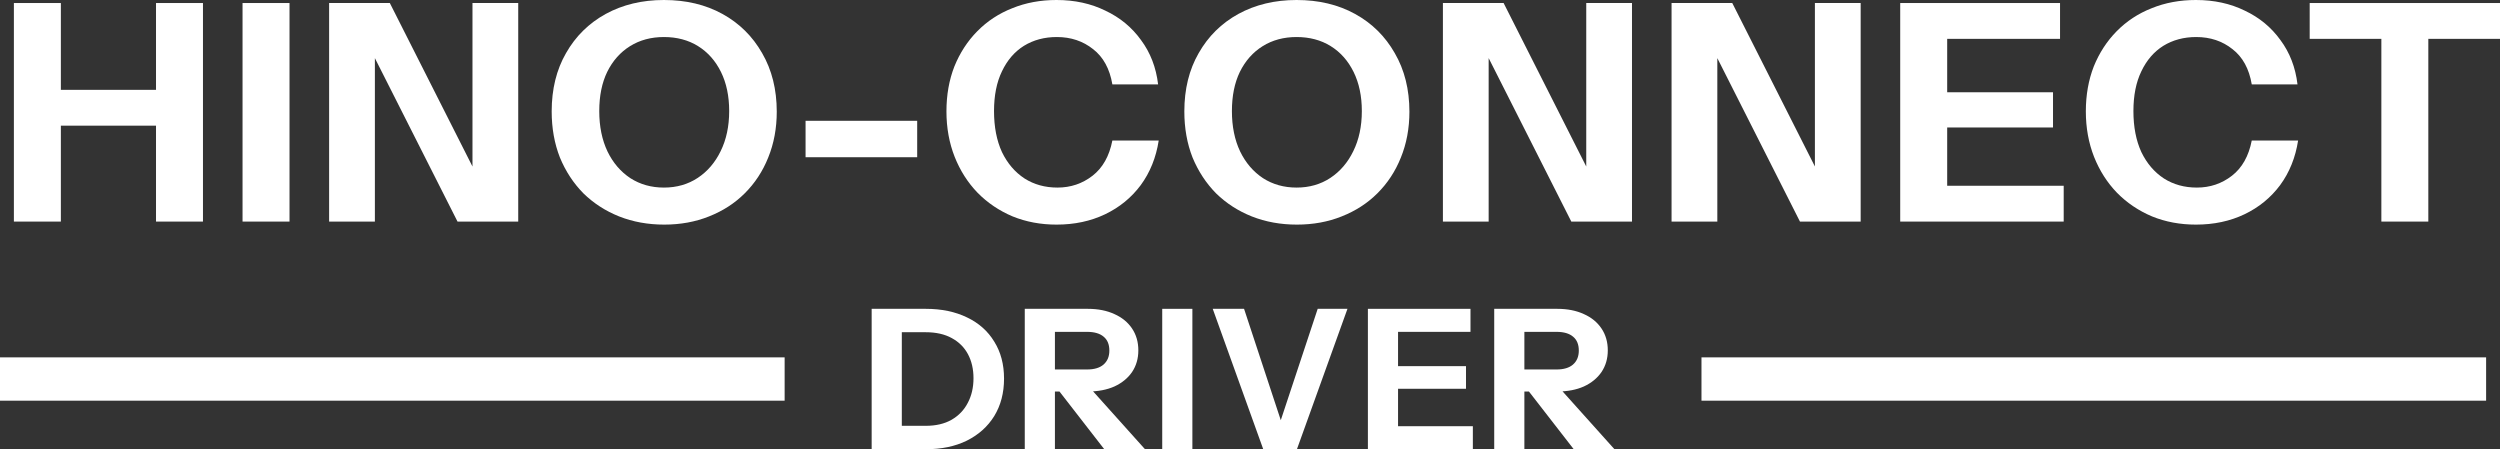 <svg width="128" height="23" viewBox="0 0 128 23" fill="none" xmlns="http://www.w3.org/2000/svg">
<rect x="0" y="0" width="128" height="23" fill="#333333" stroke="none"/>
<path d="M0.711 11.345V0.155H3.116V11.345H0.711ZM7.988 11.345V0.155H10.392V11.345H7.988ZM1.835 4.6H9.081V6.434H1.835V4.6Z" fill="white"/>
<path d="M12.418 11.345V0.155H14.823V11.345H12.418Z" fill="white"/>
<path d="M16.851 11.345V0.155H19.959L24.956 10.039L24.191 10.226V0.155H26.533V11.345H23.425L18.428 1.461L19.194 1.274V11.345H16.851Z" fill="white"/>
<path d="M34.008 11.5C33.175 11.5 32.405 11.36 31.697 11.08C31 10.801 30.391 10.407 29.87 9.899C29.36 9.381 28.959 8.77 28.668 8.066C28.387 7.351 28.246 6.563 28.246 5.703C28.246 4.564 28.491 3.569 28.98 2.72C29.469 1.86 30.146 1.191 31.01 0.715C31.884 0.238 32.879 0 33.992 0C35.127 0 36.127 0.238 36.991 0.715C37.855 1.191 38.531 1.86 39.021 2.72C39.52 3.579 39.77 4.579 39.77 5.719C39.77 6.568 39.624 7.351 39.333 8.066C39.052 8.77 38.651 9.381 38.13 9.899C37.62 10.407 37.011 10.801 36.304 11.08C35.606 11.36 34.841 11.5 34.008 11.5ZM33.992 9.604C34.648 9.604 35.226 9.438 35.726 9.107C36.225 8.775 36.616 8.319 36.897 7.739C37.188 7.149 37.334 6.465 37.334 5.688C37.334 4.921 37.194 4.253 36.913 3.683C36.632 3.113 36.241 2.673 35.741 2.362C35.242 2.051 34.659 1.896 33.992 1.896C33.337 1.896 32.759 2.051 32.259 2.362C31.76 2.673 31.369 3.113 31.088 3.683C30.817 4.243 30.682 4.911 30.682 5.688C30.682 6.475 30.823 7.164 31.104 7.755C31.385 8.335 31.775 8.791 32.275 9.122C32.775 9.443 33.347 9.604 33.992 9.604Z" fill="white"/>
<path d="M41.245 8.05V6.185H46.96V8.05H41.245Z" fill="white"/>
<path d="M54.095 11.5C53.283 11.5 52.534 11.36 51.846 11.08C51.159 10.79 50.561 10.386 50.051 9.868C49.551 9.35 49.161 8.739 48.88 8.034C48.599 7.32 48.458 6.543 48.458 5.703C48.458 4.864 48.593 4.098 48.864 3.403C49.145 2.709 49.535 2.108 50.035 1.601C50.545 1.083 51.144 0.689 51.831 0.42C52.518 0.14 53.273 0 54.095 0C55.022 0 55.854 0.181 56.593 0.544C57.343 0.896 57.952 1.399 58.42 2.051C58.899 2.694 59.191 3.45 59.295 4.32H56.953C56.817 3.523 56.489 2.922 55.969 2.518C55.448 2.103 54.829 1.896 54.111 1.896C53.476 1.896 52.913 2.046 52.424 2.347C51.945 2.647 51.571 3.082 51.3 3.652C51.029 4.211 50.894 4.89 50.894 5.688C50.894 6.496 51.029 7.195 51.3 7.786C51.581 8.366 51.966 8.817 52.456 9.138C52.945 9.449 53.507 9.604 54.142 9.604C54.819 9.604 55.417 9.402 55.938 8.998C56.458 8.594 56.797 7.993 56.953 7.195H59.326C59.191 8.066 58.884 8.827 58.405 9.48C57.926 10.122 57.317 10.619 56.578 10.972C55.839 11.324 55.011 11.5 54.095 11.5Z" fill="white"/>
<path d="M66.4 11.5C65.567 11.5 64.797 11.36 64.089 11.08C63.391 10.801 62.782 10.407 62.262 9.899C61.752 9.381 61.351 8.77 61.059 8.066C60.778 7.351 60.638 6.563 60.638 5.703C60.638 4.564 60.883 3.569 61.372 2.72C61.861 1.86 62.538 1.191 63.402 0.715C64.276 0.238 65.27 0 66.384 0C67.519 0 68.518 0.238 69.382 0.715C70.246 1.191 70.923 1.86 71.412 2.72C71.912 3.579 72.162 4.579 72.162 5.719C72.162 6.568 72.016 7.351 71.725 8.066C71.444 8.77 71.043 9.381 70.522 9.899C70.012 10.407 69.403 10.801 68.695 11.08C67.998 11.36 67.233 11.5 66.4 11.5ZM66.384 9.604C67.04 9.604 67.618 9.438 68.118 9.107C68.617 8.775 69.007 8.319 69.289 7.739C69.58 7.149 69.726 6.465 69.726 5.688C69.726 4.921 69.585 4.253 69.304 3.683C69.023 3.113 68.633 2.673 68.133 2.362C67.633 2.051 67.05 1.896 66.384 1.896C65.728 1.896 65.151 2.051 64.651 2.362C64.151 2.673 63.761 3.113 63.48 3.683C63.209 4.243 63.074 4.911 63.074 5.688C63.074 6.475 63.214 7.164 63.495 7.755C63.776 8.335 64.167 8.791 64.666 9.122C65.166 9.443 65.739 9.604 66.384 9.604Z" fill="white"/>
<path d="M73.877 11.345V0.155H76.985L81.981 10.039L81.216 10.226V0.155H83.558V11.345H80.451L75.454 1.461L76.219 1.274V11.345H73.877Z" fill="white"/>
<path d="M85.584 11.345V0.155H88.692L93.689 10.039L92.923 10.226V0.155H95.266V11.345H92.158L87.161 1.461L87.927 1.274V11.345H85.584Z" fill="white"/>
<path d="M97.291 11.345V0.155H99.696V11.345H97.291ZM98.416 11.345V9.511H105.661V11.345H98.416ZM98.416 6.527V4.724H105.114V6.527H98.416ZM98.416 1.989V0.155H105.474V1.989H98.416Z" fill="white"/>
<path d="M112.432 11.5C111.62 11.5 110.871 11.36 110.184 11.08C109.497 10.79 108.898 10.386 108.388 9.868C107.888 9.35 107.498 8.739 107.217 8.034C106.936 7.32 106.795 6.543 106.795 5.703C106.795 4.864 106.931 4.098 107.201 3.403C107.482 2.709 107.873 2.108 108.372 1.601C108.882 1.083 109.481 0.689 110.168 0.42C110.855 0.14 111.61 0 112.432 0C113.359 0 114.192 0.181 114.931 0.544C115.68 0.896 116.289 1.399 116.758 2.051C117.237 2.694 117.528 3.45 117.632 4.32H115.29C115.155 3.523 114.827 2.922 114.306 2.518C113.786 2.103 113.166 1.896 112.448 1.896C111.813 1.896 111.251 2.046 110.761 2.347C110.283 2.647 109.908 3.082 109.637 3.652C109.366 4.211 109.231 4.89 109.231 5.688C109.231 6.496 109.366 7.195 109.637 7.786C109.918 8.366 110.303 8.817 110.793 9.138C111.282 9.449 111.844 9.604 112.479 9.604C113.156 9.604 113.754 9.402 114.275 8.998C114.795 8.594 115.134 7.993 115.29 7.195H117.663C117.528 8.066 117.221 8.827 116.742 9.48C116.263 10.122 115.654 10.619 114.915 10.972C114.176 11.324 113.348 11.5 112.432 11.5Z" fill="white"/>
<path d="M121.926 11.345V1.989H118.256V0.155H128V1.989H124.33V11.345H121.926Z" fill="white"/>
<path d="M0 18.297H40.173V20.515H0V18.297Z" fill="white"/>
<path d="M45.571 23V21.802H47.396C47.917 21.802 48.359 21.699 48.72 21.493C49.087 21.28 49.365 20.99 49.552 20.624C49.746 20.258 49.843 19.839 49.843 19.366C49.843 18.901 49.749 18.491 49.562 18.139C49.375 17.786 49.097 17.509 48.73 17.31C48.369 17.11 47.924 17.01 47.396 17.01H45.601V15.812H47.396C48.205 15.812 48.91 15.959 49.512 16.252C50.113 16.538 50.578 16.951 50.905 17.49C51.239 18.022 51.407 18.654 51.407 19.386C51.407 20.118 51.239 20.757 50.905 21.303C50.571 21.842 50.103 22.261 49.502 22.561C48.907 22.854 48.208 23 47.406 23H45.571ZM44.629 23V15.812H46.173V23H44.629Z" fill="white"/>
<path d="M52.468 23V15.812H55.696C56.218 15.812 56.672 15.902 57.06 16.082C57.447 16.255 57.748 16.501 57.962 16.821C58.176 17.14 58.283 17.513 58.283 17.939C58.283 18.358 58.176 18.727 57.962 19.047C57.748 19.36 57.447 19.606 57.06 19.786C56.672 19.959 56.218 20.045 55.696 20.045H53.691V18.917H55.656C56.024 18.917 56.305 18.834 56.498 18.668C56.699 18.494 56.799 18.255 56.799 17.949C56.799 17.636 56.702 17.4 56.508 17.24C56.315 17.074 56.031 16.991 55.656 16.991H54.012V23H52.468ZM56.538 23L53.641 19.267H55.275L58.624 23H56.538Z" fill="white"/>
<path d="M59.506 23V15.812H61.05V23H59.506Z" fill="white"/>
<path d="M64.678 23L62.092 15.812H63.696L65.671 21.802H65.481L67.466 15.812H68.99L66.403 23H64.678Z" fill="white"/>
<path d="M70.036 23V15.812H71.58V23H70.036ZM70.758 23V21.822H75.41V23H70.758ZM70.758 19.905V18.747H75.059V19.905H70.758ZM70.758 16.991V15.812H75.289V16.991H70.758Z" fill="white"/>
<path d="M76.504 23V15.812H79.732C80.254 15.812 80.708 15.902 81.096 16.082C81.484 16.255 81.784 16.501 81.998 16.821C82.212 17.14 82.319 17.513 82.319 17.939C82.319 18.358 82.212 18.727 81.998 19.047C81.784 19.36 81.484 19.606 81.096 19.786C80.708 19.959 80.254 20.045 79.732 20.045H77.727V18.917H79.692C80.06 18.917 80.341 18.834 80.534 18.668C80.735 18.494 80.835 18.255 80.835 17.949C80.835 17.636 80.738 17.4 80.544 17.24C80.351 17.074 80.067 16.991 79.692 16.991H78.048V23H76.504ZM80.575 23L77.677 19.267H79.311L82.66 23H80.575Z" fill="white"/>
<path d="M87.116 18.297H127.289V20.515H87.116V18.297Z" fill="white"/>
</svg>
